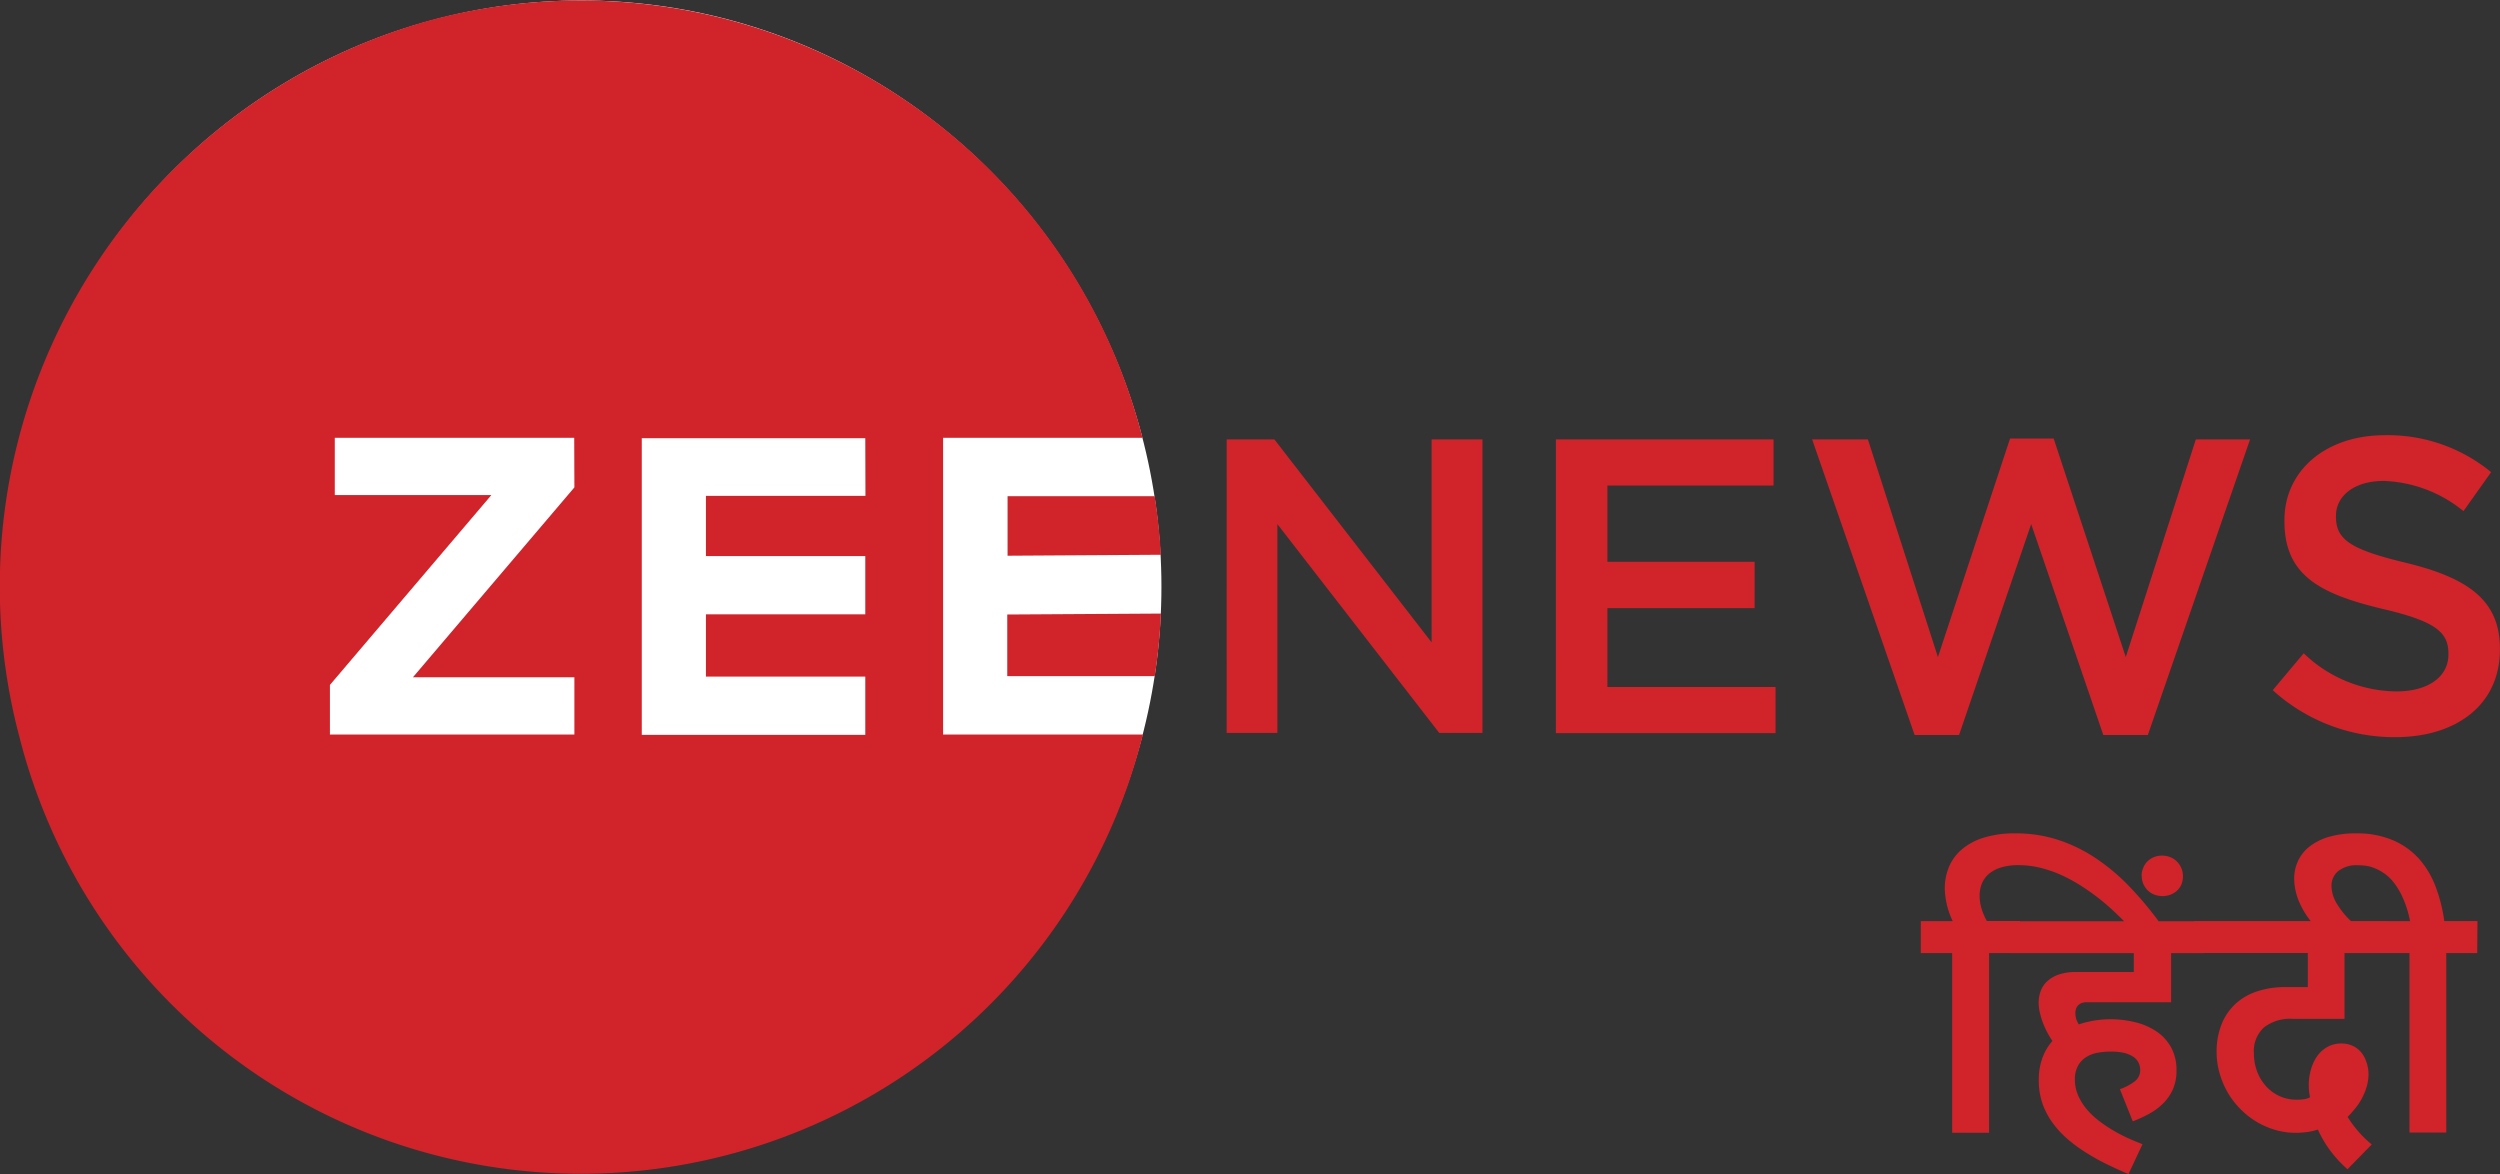 <svg xmlns="http://www.w3.org/2000/svg" xmlns:xlink="http://www.w3.org/1999/xlink" width="80.687" height="37.895" viewBox="0 0 80.687 37.895"><rect x="0" y="0" width="80.687" height="37.895" fill="#333333" stroke="none"/><defs><style>.a{fill:#fff;}.b{fill:url(#a);}.c{fill:url(#b);}.d{fill:url(#c);}.e{fill:url(#d);}.f{fill:url(#e);}.g{fill:url(#f);}.h{fill:url(#g);}.i{fill:#d0232a;}</style><linearGradient id="a" x1="9.203" y1="-3.309" x2="10.203" y2="-3.309" gradientUnits="objectBoundingBox"><stop offset="0" stop-color="#d0232a"/><stop offset="1" stop-color="#df1f29"/></linearGradient><linearGradient id="b" x1="68.611" y1="-71.793" x2="69.611" y2="-71.793" xlink:href="#a"/><linearGradient id="c" x1="68.49" y1="-72.026" x2="69.49" y2="-72.026" xlink:href="#a"/><linearGradient id="d" x1="41.099" y1="-14.566" x2="42.099" y2="-14.566" xlink:href="#a"/><linearGradient id="e" x1="47.872" y1="-14.558" x2="48.872" y2="-14.558" xlink:href="#a"/><linearGradient id="f" x1="24.018" y1="-14.421" x2="25.018" y2="-14.421" xlink:href="#a"/><linearGradient id="g" x1="46.28" y1="-14.145" x2="47.28" y2="-14.145" xlink:href="#a"/></defs><g transform="translate(0 0)"><g transform="translate(0 0)"><g transform="translate(0 0)"><ellipse class="a" cx="18.722" cy="18.921" rx="18.722" ry="18.921" transform="translate(0.041 0.015)"/><path class="b" d="M30.473,23.708V14.133h6.436A18.725,18.725,0,0,0,14.018.629,18.961,18.961,0,0,0,.655,23.763a18.695,18.695,0,0,0,36.268-.055Zm-11.9-7.975-5.211,6.128h5.211v1.847h-7.89v-1.6l5.211-6.128H10.84V14.133h7.728Zm9.394.274H22.819v1.942h5.143v1.88H22.819v2.01h5.143v1.88H20.748V14.144h7.214Z" transform="translate(-0.035 -0.002)"/><path class="c" d="M297.23,144.74v1.921l4.948-.031a18.833,18.833,0,0,0-.2-1.891Z" transform="translate(-264.711 -128.725)"/><path class="d" d="M297.14,180.99h4.76a18.859,18.859,0,0,0,.2-2.02L297.14,179Z" transform="translate(-264.631 -159.167)"/><path class="e" d="M361.861,127.79H363.4l5.075,6.551V127.79h1.641v9.475h-1.394l-5.225-6.74v6.74H361.86Z" transform="translate(-322.27 -113.609)"/><path class="f" d="M458.961,127.79h7.025v1.489h-5.362v2.463h4.751v1.495h-4.751v2.544h5.427v1.489H458.96Z" transform="translate(-408.745 -113.609)"/><path class="g" d="M534.55,127.567h1.8l2.26,7.025,2.328-7.052h1.408l2.327,7.052,2.261-7.025h1.751l-3.3,9.542h-1.437l-2.328-6.808-2.328,6.808h-1.434Z" transform="translate(-476.064 -113.386)"/><path class="h" d="M670.41,134.771l1-1.191a4.365,4.365,0,0,0,2.991,1.231c1.028,0,1.679-.474,1.679-1.19v-.027c0-.677-.38-1.042-2.139-1.449-2.017-.487-3.154-1.082-3.154-2.828v-.027c0-1.624,1.354-2.748,3.234-2.748a5.252,5.252,0,0,1,3.438,1.192l-.893,1.258a4.3,4.3,0,0,0-2.571-.974c-.975,0-1.544.5-1.544,1.123v.027c0,.731.438,1.056,2.247,1.489,2,.487,3.045,1.2,3.045,2.775v.026c0,1.774-1.394,2.83-3.383,2.83A5.834,5.834,0,0,1,670.41,134.771Z" transform="translate(-597.058 -112.496)"/><path class="i" d="M3.084-3.349h-1v5.8H.892v-5.8H-.12v-1.03H.91A2.575,2.575,0,0,1,.654-5.432a1.81,1.81,0,0,1,.133-.691A1.5,1.5,0,0,1,1.2-6.69a1.989,1.989,0,0,1,.709-.382,3.378,3.378,0,0,1,1.032-.14,4.394,4.394,0,0,1,1.357.206,4.946,4.946,0,0,1,1.211.584,6.537,6.537,0,0,1,1.089.911,11.2,11.2,0,0,1,.993,1.183h-1.1q-.16-.16-.373-.362T5.643-5.1q-.261-.206-.561-.4a5.131,5.131,0,0,0-.629-.348,3.948,3.948,0,0,0-.687-.245,2.918,2.918,0,0,0-.728-.092,1.924,1.924,0,0,0-.563.073,1.094,1.094,0,0,0-.394.206.806.806,0,0,0-.229.314,1.057,1.057,0,0,0-.073.4,1.413,1.413,0,0,0,.057.391,2.109,2.109,0,0,0,.176.419H3.084ZM6.306,1.045a1.7,1.7,0,0,0,.5-.27A.449.449,0,0,0,6.961.422.519.519,0,0,0,6.908.191.492.492,0,0,0,6.739,0a.924.924,0,0,0-.3-.126A1.833,1.833,0,0,0,6-.168a2.264,2.264,0,0,0-.421.039,1.02,1.02,0,0,0-.366.142A.779.779,0,0,0,4.954.29a.883.883,0,0,0-.1.439,1.28,1.28,0,0,0,.105.519,1.823,1.823,0,0,0,.279.446,2.487,2.487,0,0,0,.4.378,4.737,4.737,0,0,0,.469.314,5.018,5.018,0,0,0,.483.249q.24.108.446.185l-.453.966q-.357-.151-.712-.325A7.236,7.236,0,0,1,5.2,3.084a4.777,4.777,0,0,1-.6-.444,3.047,3.047,0,0,1-.478-.526A2.389,2.389,0,0,1,3.8,1.489,2.289,2.289,0,0,1,3.688.752,2.044,2.044,0,0,1,3.805.036a1.729,1.729,0,0,1,.323-.547,3.047,3.047,0,0,1-.178-.3,2.52,2.52,0,0,1-.14-.318,2.567,2.567,0,0,1-.092-.318,1.432,1.432,0,0,1-.034-.3,1.089,1.089,0,0,1,.064-.371.81.81,0,0,1,.208-.316,1.046,1.046,0,0,1,.373-.22,1.658,1.658,0,0,1,.558-.082H6.755v-.609H2.764v-1.03H9.02v1.03H7.959v1.584H5.226a.482.482,0,0,0-.121.016.331.331,0,0,0-.114.055.294.294,0,0,0-.087.108.388.388,0,0,0-.034.174.612.612,0,0,0,.03.195.733.733,0,0,0,.08.167A3.207,3.207,0,0,1,6-1.212a3.3,3.3,0,0,1,.817.1,2.1,2.1,0,0,1,.68.3A1.483,1.483,0,0,1,7.961-.3a1.5,1.5,0,0,1,.172.737,1.47,1.47,0,0,1-.124.629,1.53,1.53,0,0,1-.323.455,2.019,2.019,0,0,1-.451.327,4.55,4.55,0,0,1-.513.236Zm.7-6.888A.678.678,0,0,1,7.059-6.1a.611.611,0,0,1,.135-.206A.635.635,0,0,1,7.4-6.443a.692.692,0,0,1,.268-.05.7.7,0,0,1,.265.05.637.637,0,0,1,.213.14.674.674,0,0,1,.142.211.654.654,0,0,1,.053.263.69.69,0,0,1-.048.261.572.572,0,0,1-.137.2.65.65,0,0,1-.211.133.708.708,0,0,1-.263.048.726.726,0,0,1-.265-.048.609.609,0,0,1-.213-.137.681.681,0,0,1-.142-.208A.649.649,0,0,1,7.011-5.843Zm7.95,2.494h-1.4v2.124h-1.68a1.377,1.377,0,0,0-.92.277,1.031,1.031,0,0,0-.325.831,1.656,1.656,0,0,0,.1.579,1.49,1.49,0,0,0,.284.478,1.337,1.337,0,0,0,.437.325,1.305,1.305,0,0,0,.561.119,1.64,1.64,0,0,0,.24-.016.557.557,0,0,0,.19-.062,1.873,1.873,0,0,1-.041-.394,1.84,1.84,0,0,1,.069-.5,1.4,1.4,0,0,1,.2-.43,1.007,1.007,0,0,1,.332-.3.912.912,0,0,1,.455-.112.869.869,0,0,1,.334.064.778.778,0,0,1,.272.188.9.9,0,0,1,.185.309A1.214,1.214,0,0,1,14.33.55a1.444,1.444,0,0,1-.057.41,2,2,0,0,1-.149.368,2.018,2.018,0,0,1-.215.327q-.124.153-.252.286a3.574,3.574,0,0,0,.778.888l-.783.8a3.979,3.979,0,0,1-.565-.613,3.623,3.623,0,0,1-.391-.668,1.986,1.986,0,0,1-.362.082,2.841,2.841,0,0,1-.362.023,2.317,2.317,0,0,1-.654-.094,2.613,2.613,0,0,1-.6-.261A2.634,2.634,0,0,1,10.2,1.69a2.613,2.613,0,0,1-.407-.526,2.705,2.705,0,0,1-.265-.62,2.463,2.463,0,0,1-.1-.689,2.373,2.373,0,0,1,.162-.911,1.816,1.816,0,0,1,.453-.659,1.911,1.911,0,0,1,.7-.4,2.853,2.853,0,0,1,.9-.135h.728v-1.1H8.7v-1.03h6.261Zm2.883,0h-1V2.445H15.652V-3.349H14.641v-1.03h1.03a3.516,3.516,0,0,0-.22-.723,2.444,2.444,0,0,0-.288-.5,1.457,1.457,0,0,0-.323-.316,1.567,1.567,0,0,0-.323-.174,1.223,1.223,0,0,0-.291-.076A1.956,1.956,0,0,0,14-6.182a.958.958,0,0,0-.65.19.611.611,0,0,0-.215.478,1.148,1.148,0,0,0,.176.577,2.675,2.675,0,0,0,.51.609H12.508a2.637,2.637,0,0,1-.433-.714,1.931,1.931,0,0,1-.144-.709,1.344,1.344,0,0,1,.124-.57,1.271,1.271,0,0,1,.371-.465,1.861,1.861,0,0,1,.62-.311,3,3,0,0,1,.876-.114,2.941,2.941,0,0,1,1.2.222,2.407,2.407,0,0,1,.84.6,2.891,2.891,0,0,1,.535.9,5.077,5.077,0,0,1,.279,1.108h1.071Z" transform="translate(62.113 34.108)"/></g></g></g></svg>